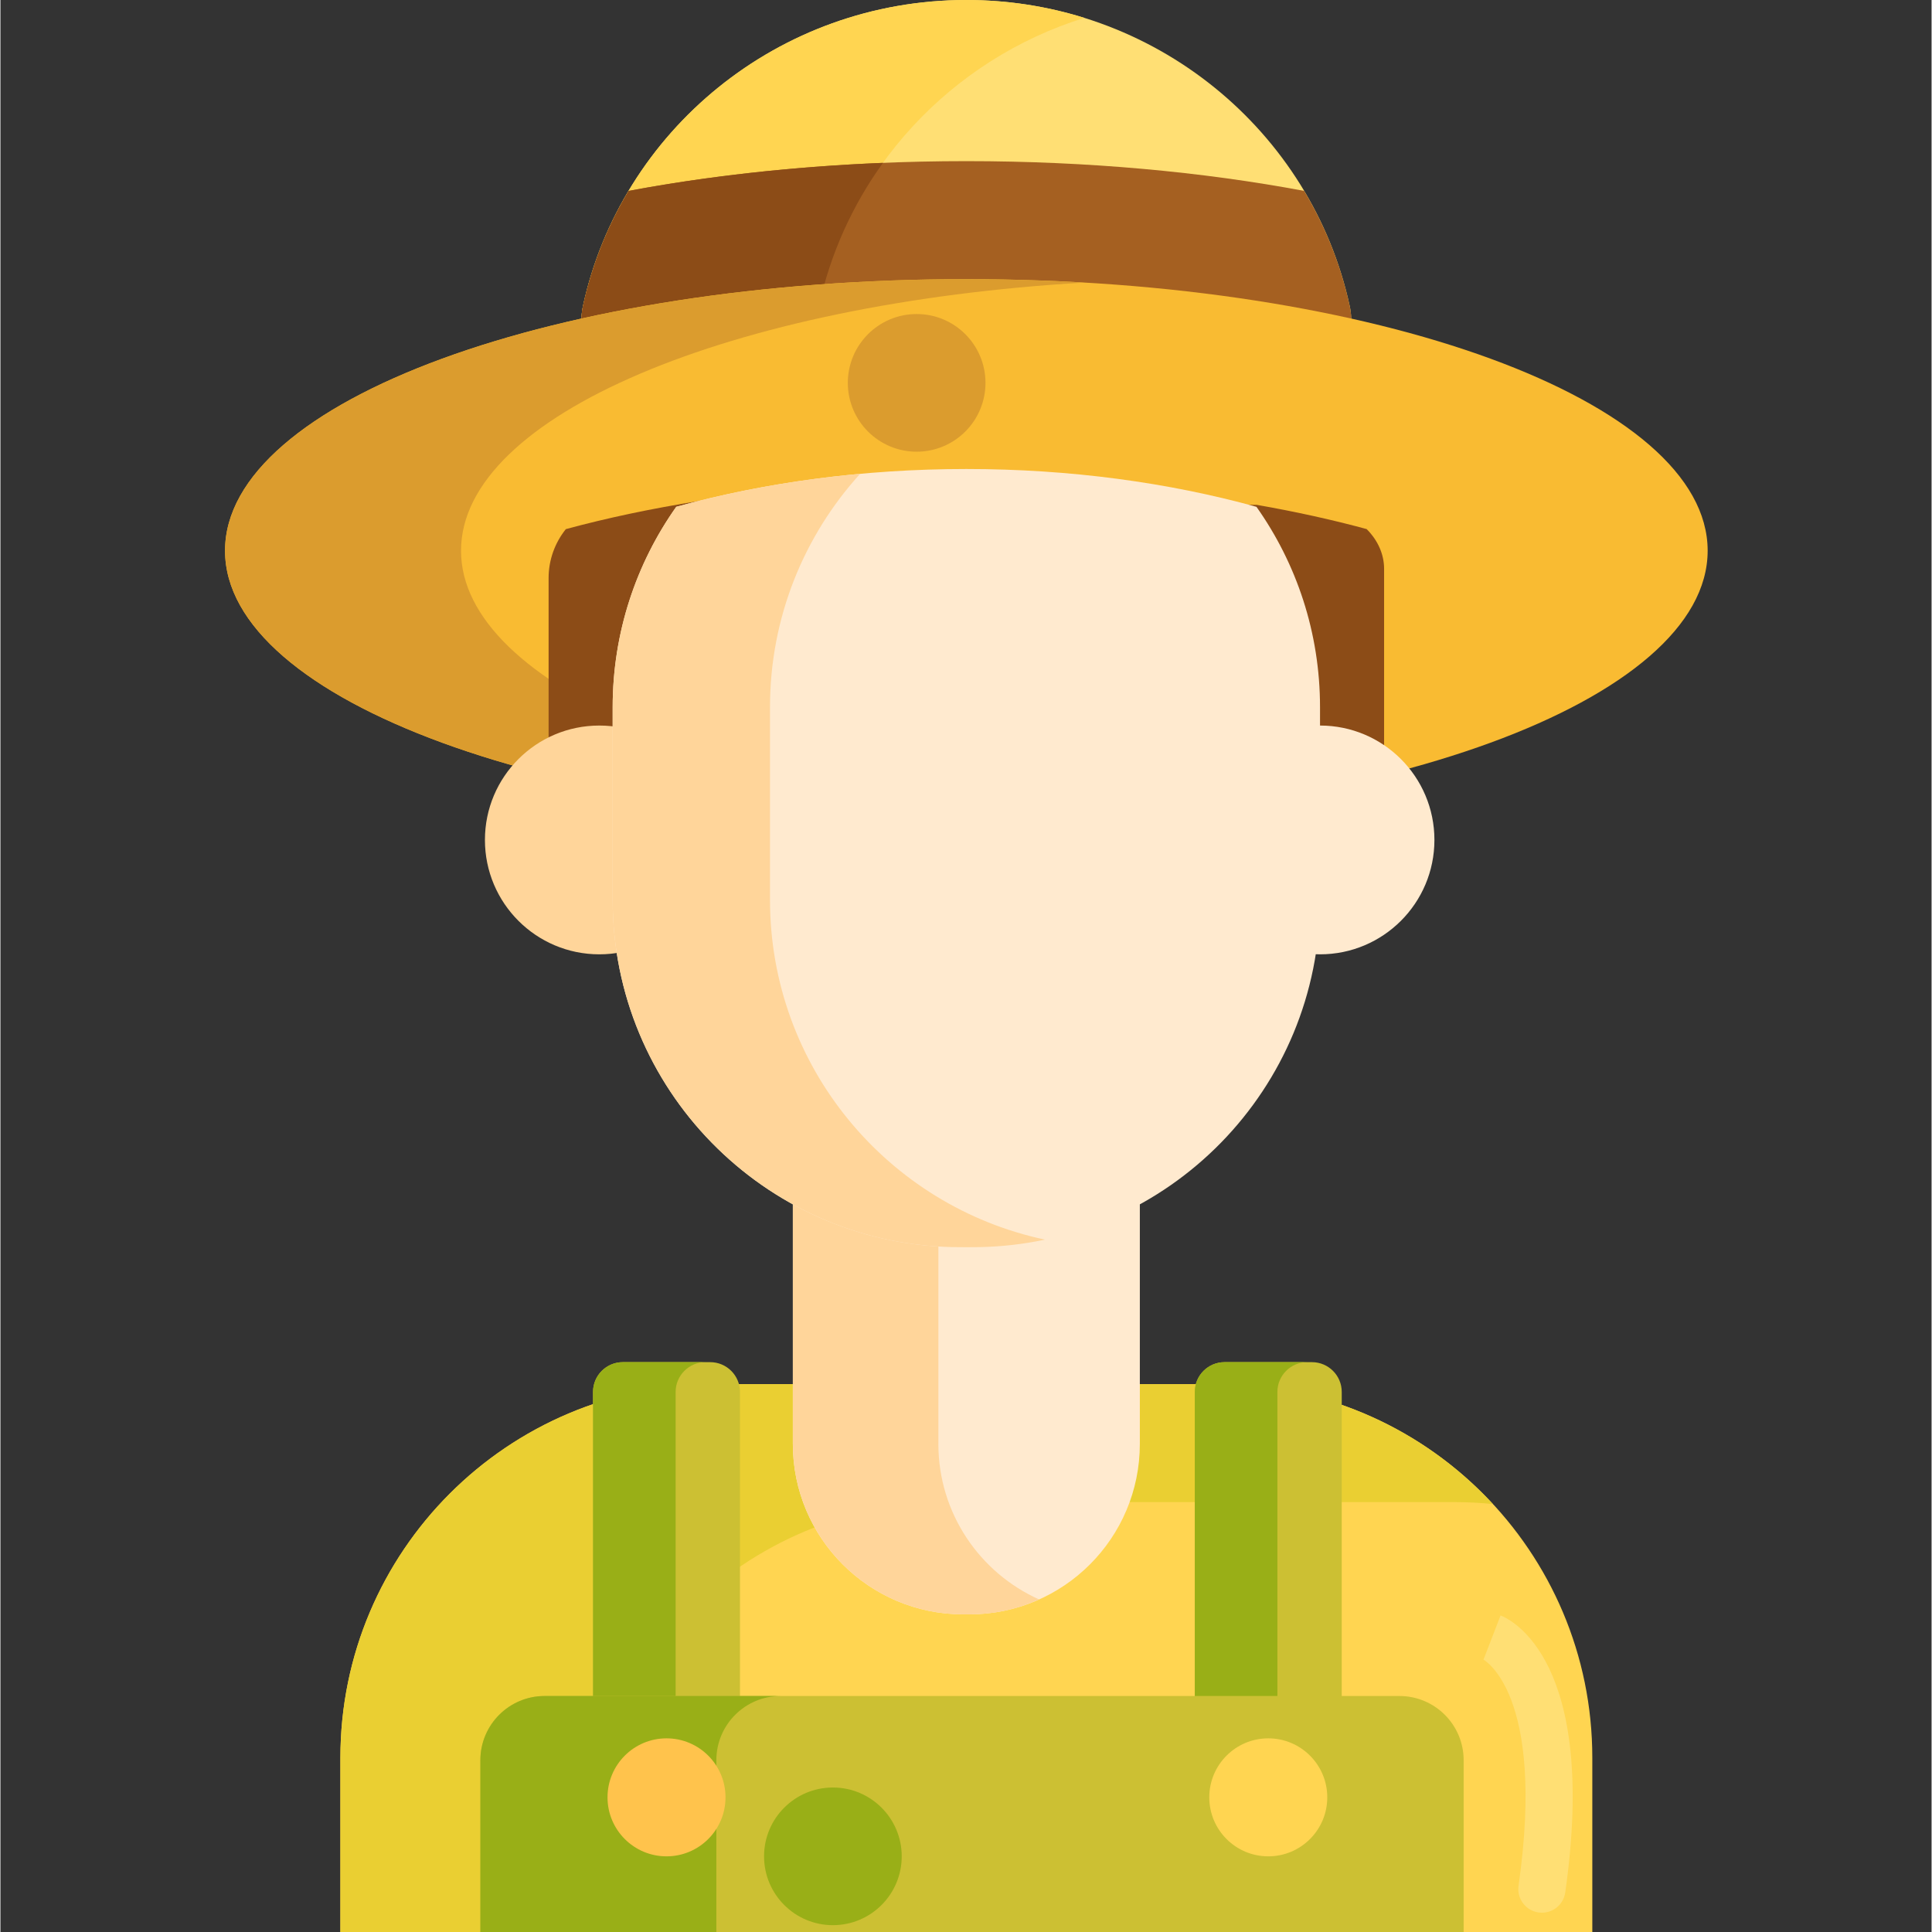 <svg height="491pt" viewBox="-57 0 491 491.218" width="491pt" xmlns="http://www.w3.org/2000/svg"><rect x="-57" y="0" width="491" height="491.218" fill="#333333" stroke="none"/><path d="m286.062 77.809c-9.652-44.469-49.625-77.809-97.473-77.809s-87.82 33.34-97.473 77.809c-.441 2.039-.496 4.051-.227 5.98-.27 1.102-.215 2.254.227 3.422 9.648 25.426 49.625 44.488 97.473 44.488s87.82-19.062 97.473-44.488c.441-1.164.496-2.316.23-3.418.266-1.93.211-3.945-.23-5.984zm0 0" fill="#ffdf74"/><path d="m151.117 87.207c-.441-1.164-.5-2.316-.23-3.422-.266-1.926-.211-3.941.23-5.977 7.543-34.754 33.605-62.707 67.473-73.266-9.469-2.949-19.547-4.543-30-4.543-47.848 0-87.82 33.34-97.473 77.809-.441 2.039-.5 4.051-.23 5.98-.27 1.102-.215 2.254.227 3.422 9.652 25.426 49.629 44.488 97.477 44.488 10.453 0 20.531-.91 30-2.598-33.867-6.039-59.93-22.023-67.473-41.895zm0 0" fill="#ffd551"/><path d="m102.711 48.539c-5.348 8.949-9.32 18.797-11.594 29.27-.441 2.039-.496 4.051-.23 5.98-.27 1.102-.211 2.254.23 3.422 9.648 25.426 49.625 44.488 97.473 44.488s87.82-19.062 97.473-44.492c.441-1.164.496-2.312.23-3.414.27-1.93.211-3.945-.23-5.984-2.273-10.477-6.246-20.324-11.59-29.273-25.754-4.836-54.949-7.566-85.883-7.566-30.93 0-60.125 2.73-85.879 7.57zm0 0" fill="#a56021"/><path d="m194.164 131.602c.934-.031 1.863-.062 2.789-.105.543-.027 1.078-.059 1.617-.09.84-.047 1.676-.098 2.512-.152.559-.043 1.117-.086 1.676-.129.812-.066 1.617-.137 2.418-.215.559-.051 1.109-.105 1.664-.164.809-.082 1.613-.176 2.418-.273.527-.062 1.059-.121 1.582-.191.863-.109 1.719-.234 2.57-.355.453-.066.91-.125 1.359-.195 1.262-.195 2.516-.402 3.758-.621.023-.004.043-.004.062-.008-33.867-6.039-59.93-22.02-67.473-41.895-.441-1.164-.5-2.316-.23-3.422-.266-1.926-.211-3.941.23-5.977 2.895-13.336 8.527-25.668 16.27-36.402-23.07.949-44.891 3.414-64.672 7.129-.004.004-.004.008-.012.016-.656 1.102-1.293 2.223-1.914 3.352-.012.031-.027.055-.043.082-.602 1.109-1.18 2.227-1.742 3.355-.039.082-.078.16-.113.238-.535 1.078-1.043 2.168-1.539 3.27-.074.164-.141.332-.215.5-.449 1.023-.887 2.051-1.305 3.094-.109.285-.219.574-.328.855-.363.938-.723 1.883-1.059 2.832-.156.445-.297.895-.449 1.344-.273.812-.551 1.625-.805 2.449-.207.68-.391 1.367-.586 2.051-.176.617-.359 1.223-.523 1.84-.344 1.324-.668 2.656-.961 4-.441 2.039-.496 4.051-.23 5.98-.27 1.102-.211 2.254.23 3.422 9.645 25.422 49.621 44.484 97.469 44.484 1.41 0 2.809-.02 4.203-.055.457-.012.91-.031 1.371-.043zm0 0" fill="#8c4c17"/><path d="m377.07 140.016c0-38.133-84.387-69.047-188.48-69.047s-188.48 30.914-188.48 69.047c0 38.129 84.387 69.043 188.48 69.043s188.48-30.914 188.48-69.043zm0 0" fill="#f9bb32"/><path d="m60.109 140.016c0-34.395 68.645-62.906 158.48-68.172-9.77-.57-19.789-.875-30-.875-104.094 0-188.48 30.914-188.48 69.047 0 38.129 84.387 69.043 188.48 69.043 10.211 0 20.23-.301 30-.875-89.836-5.262-158.48-33.777-158.48-68.168zm0 0" fill="#db9c2e"/><path d="m347.738 491.215h-318.301v-44.301c0-52.465 42.535-95 95-95h128.305c52.469 0 95 42.535 95 95v44.301zm0 0" fill="#ffd551"/><path d="m89.438 476.918c0-52.469 42.535-95 95-95h128.301c3.285 0 6.535.168 9.734.492-17.355-18.75-42.168-30.492-69.734-30.492h-128.301c-52.465 0-95 42.531-95 95v44.301h60zm0 0" fill="#eacf32"/><path d="m189.367 410.453h-1.559c-23.934 0-43.336-19.398-43.336-43.332v-105.977h88.227v105.977c.004 23.93-19.395 43.332-43.332 43.332zm0 0" fill="#ffeacf"/><path d="m131.035 480.312h-37.363v-126.406c0-4.184 3.395-7.574 7.578-7.574h22.211c4.184 0 7.574 3.391 7.574 7.574zm0 0" fill="#ccc033"/><path d="m181.477 367.121v-105.977h-37v105.977c0 23.93 19.398 43.332 43.332 43.332h1.562c6.312 0 12.309-1.359 17.719-3.789-15.094-6.777-25.613-21.926-25.613-39.543zm0 0" fill="#ffd59a"/><path d="m284.035 480.312h-37.363v-126.406c0-4.184 3.395-7.574 7.578-7.574h22.211c4.184 0 7.574 3.391 7.574 7.574zm0 0" fill="#ccc033"/><path d="m334.93 486.312c-.281 0-.566-.02-.855-.059-3.281-.469-5.559-3.508-5.09-6.789 7.027-49.191-8.949-57.543-9.109-57.625l.215.094 4.324-11.199c2.57.996 24.875 11.406 16.445 70.426-.426 2.992-2.992 5.152-5.93 5.152zm0 0" fill="#ffdf74"/><path d="m82.375 147.004v74.016c0 6.074 2.719 11.508 6.996 15.176 6.898 1.797 14.176 3.41 21.773 4.824h25.867v-94.016c0-9.77-7.008-17.891-16.27-19.641-12.113 1.918-23.508 4.328-33.984 7.172-2.738 3.418-4.383 7.75-4.383 12.469zm0 0" fill="#8c4c17"/><path d="m260.527 128.363c-11.246 0-20.359 7.289-20.359 16.285v14.184c22.035 13.113 36.312 34.102 36.312 57.758v22.312c5.09-1.117 10.016-2.328 14.75-3.625 2.242-2.617 3.574-5.773 3.574-9.188v-81.441c0-3.832-1.668-7.348-4.438-10.129-8.711-2.363-18.055-4.426-27.922-6.156zm0 0" fill="#8c4c17"/><path d="m124.355 213.559c0 16.062-13.023 29.082-29.086 29.082s-29.082-13.02-29.082-29.082 13.02-29.086 29.082-29.086 29.086 13.023 29.086 29.086zm0 0" fill="#ffd59a"/><path d="m114.832 128.859c-10.184 14.398-16.168 31.973-16.168 50.945v48.965c0 48.055 38.375 87.148 86.156 88.305 1.254.02 2.508.031 3.77.031 1.258 0 2.516-.012 3.77-.031 47.777-1.152 86.152-40.25 86.152-88.305v-48.965c0-18.973-5.984-36.547-16.164-50.945-22.34-6.16-47.352-9.613-73.758-9.613-26.41 0-51.418 3.453-73.758 9.613zm0 0" fill="#ffeacf"/><path d="m208.59 315.18c-39.949-8.473-69.926-43.938-69.926-86.406v-48.969c0-22.844 8.68-43.652 22.914-59.332-16.484 1.508-32.184 4.371-46.75 8.387-10.18 14.398-16.164 31.973-16.164 50.945v48.965c0 48.059 38.383 87.156 86.164 88.305 1.25.02 2.504.031 3.762.031 1.191 0 2.379-.012 3.566-.027 5.621-.125 11.113-.773 16.434-1.898zm0 0" fill="#ffd59a"/><path d="m307.598 213.559c0 16.062-13.02 29.082-29.082 29.082s-29.086-13.02-29.086-29.082 13.023-29.086 29.086-29.086 29.082 13.023 29.082 29.086zm0 0" fill="#ffeacf"/><path d="m193.453 97.344c0 9.664-7.832 17.5-17.5 17.5-9.664 0-17.5-7.836-17.5-17.5 0-9.668 7.836-17.5 17.5-17.5 9.668 0 17.5 7.832 17.5 17.5zm0 0" fill="#db9c2e"/><path d="m122.25 346.332h-21c-4.184 0-7.578 3.391-7.578 7.574v126.406h21v-126.406c0-4.184 3.395-7.574 7.578-7.574zm0 0" fill="#99af17"/><path d="m275.25 346.332h-21c-4.184 0-7.578 3.391-7.578 7.574v126.406h21v-126.406c0-4.184 3.395-7.574 7.578-7.574zm0 0" fill="#99af17"/><path d="m315.027 491.215h-250v-43.664c0-9.02 7.312-16.336 16.336-16.336h217.332c9.023 0 16.336 7.312 16.336 16.336v43.664zm0 0" fill="#ccc033"/><path d="m280.355 456.98c0 8.285-6.715 15-15 15-8.285 0-15-6.715-15-15 0-8.285 6.715-15 15-15 8.285 0 15 6.715 15 15zm0 0" fill="#ffd551"/><path d="m141.363 431.215h-60c-9.02 0-16.336 7.312-16.336 16.336v43.664h60v-43.664c0-9.02 7.312-16.336 16.336-16.336zm0 0" fill="#99af17"/><path d="m127.355 456.98c0 8.285-6.715 15-15 15-8.285 0-15-6.715-15-15 0-8.285 6.715-15 15-15 8.285 0 15 6.715 15 15zm0 0" fill="#ffc34c"/><path d="m172.156 471.98c0 9.664-7.836 17.5-17.5 17.5s-17.5-7.836-17.5-17.5c0-9.664 7.836-17.5 17.5-17.5s17.5 7.836 17.5 17.5zm0 0" fill="#99af17"/></svg>